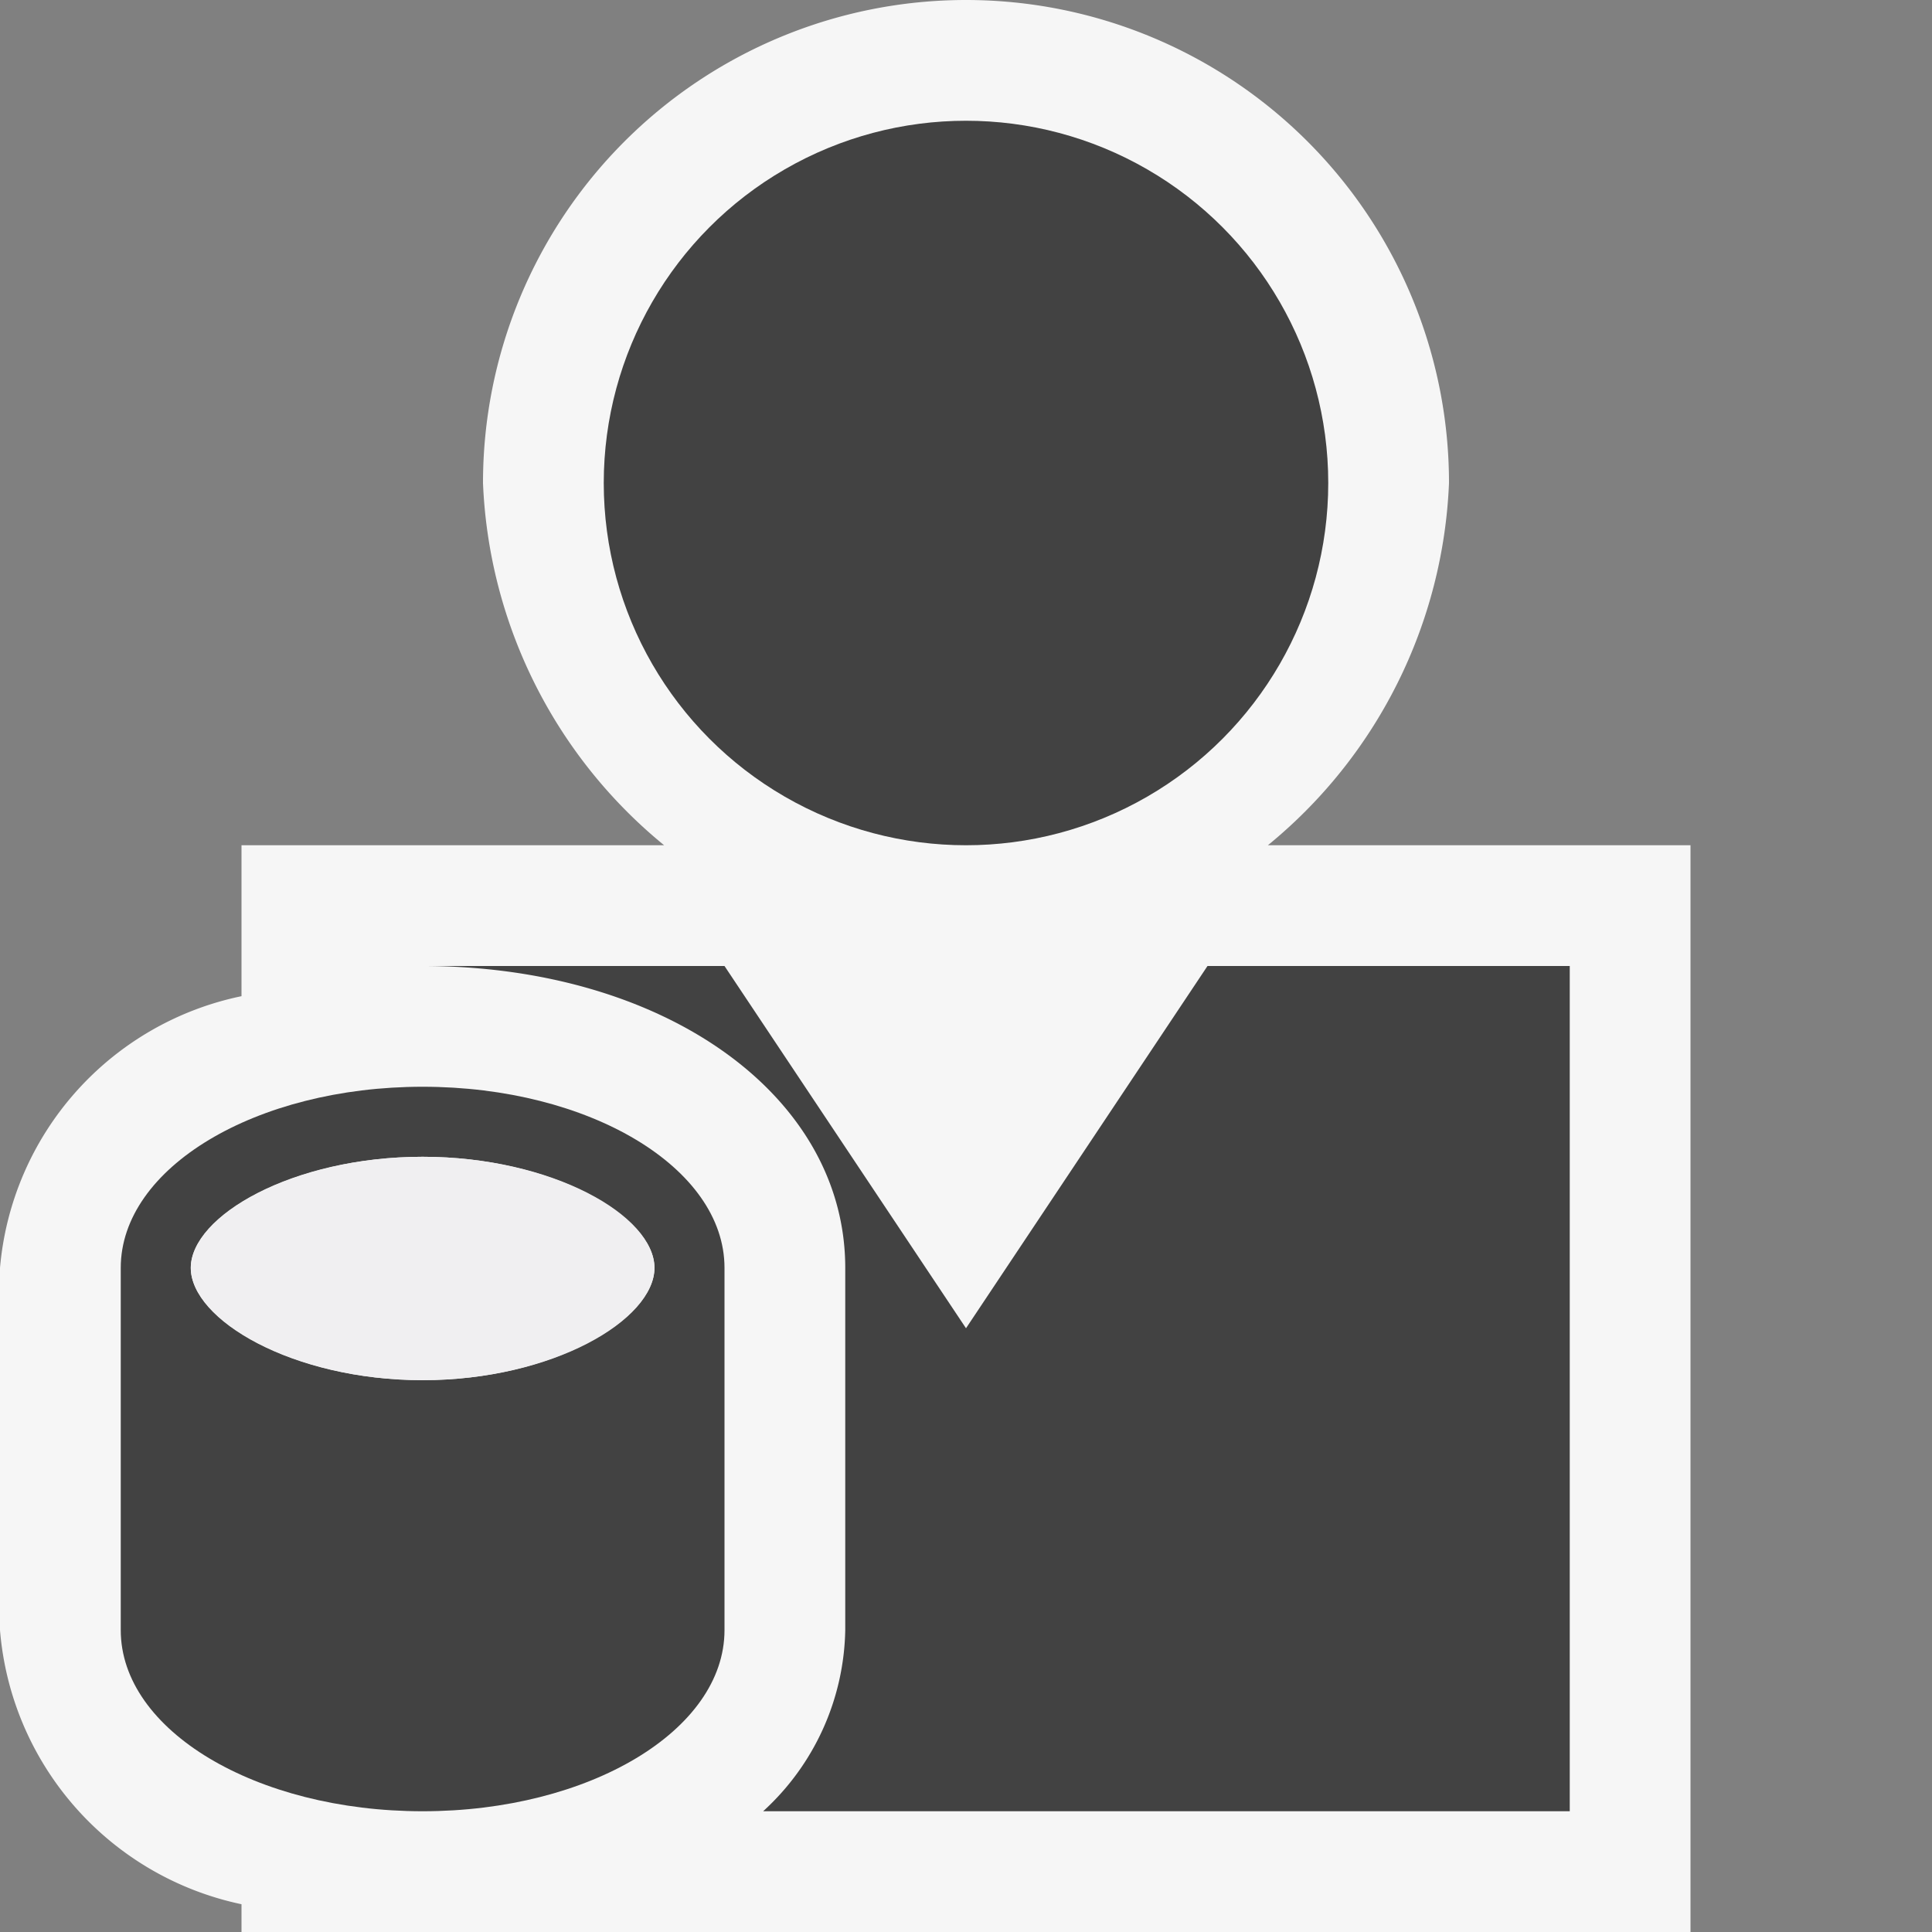 <svg xmlns="http://www.w3.org/2000/svg" width="16" height="16" viewBox="0 0 16 16">
    <rect x="0" y="0" width="16" height="16" fill="#808080" stroke="none"/>
    <defs>
        <style>
            .cls-1,
            .cls-2 {
                fill: #f6f6f6;
            }

            .cls-1 {
                opacity: 0;
            }

            .cls-3 {
                fill: none;
            }

            .cls-4 {
                fill: #424242;
            }

            .cls-5 {
                fill: #f0eff1;
            }
        </style>
    </defs>
    <title>UserDefinedType_16x</title>
    <g id="outline">
        <rect class="cls-1" width="16" height="16" />
        <path class="cls-2"
            d="M10.5,7A4.09,4.09,0,0,0,12,4,4,4,0,1,0,4,4,4.09,4.09,0,0,0,5.5,7H2V8.25A2.52,2.52,0,0,0,0,10.5v3a2.53,2.53,0,0,0,2,2.27V16H14V7Z" />
    </g>
    <g id="icon_bg">
        <path class="cls-3" d="M3.5,9.5c-1.14,0-2,.53-2,1s.86,1,2,1,2-.53,2-1S4.64,9.5,3.5,9.5Z" />
        <circle class="cls-4" cx="8" cy="4" r="3" />
        <path class="cls-4" d="M10,8,8,11,6,8H3.5C5.5,8,7,9.07,7,10.5v3A2.08,2.08,0,0,1,6.32,15H13V8Z" />
        <path class="cls-4"
            d="M3.5,9C2.12,9,1,9.67,1,10.5v3C1,14.33,2.12,15,3.5,15S6,14.33,6,13.5v-3C6,9.67,4.88,9,3.5,9Zm0,2.43c-1.08,0-1.92-.5-1.92-.93s.84-.92,1.92-.92,1.92.5,1.92.92S4.58,11.43,3.5,11.43Z" />
    </g>
    <g id="icon_fg">
        <path class="cls-5" d="M3.5,9.58c-1.08,0-1.92.5-1.92.92s.84.93,1.92.93,1.92-.5,1.92-.93S4.58,9.58,3.5,9.58Z" />
    </g>
</svg>

